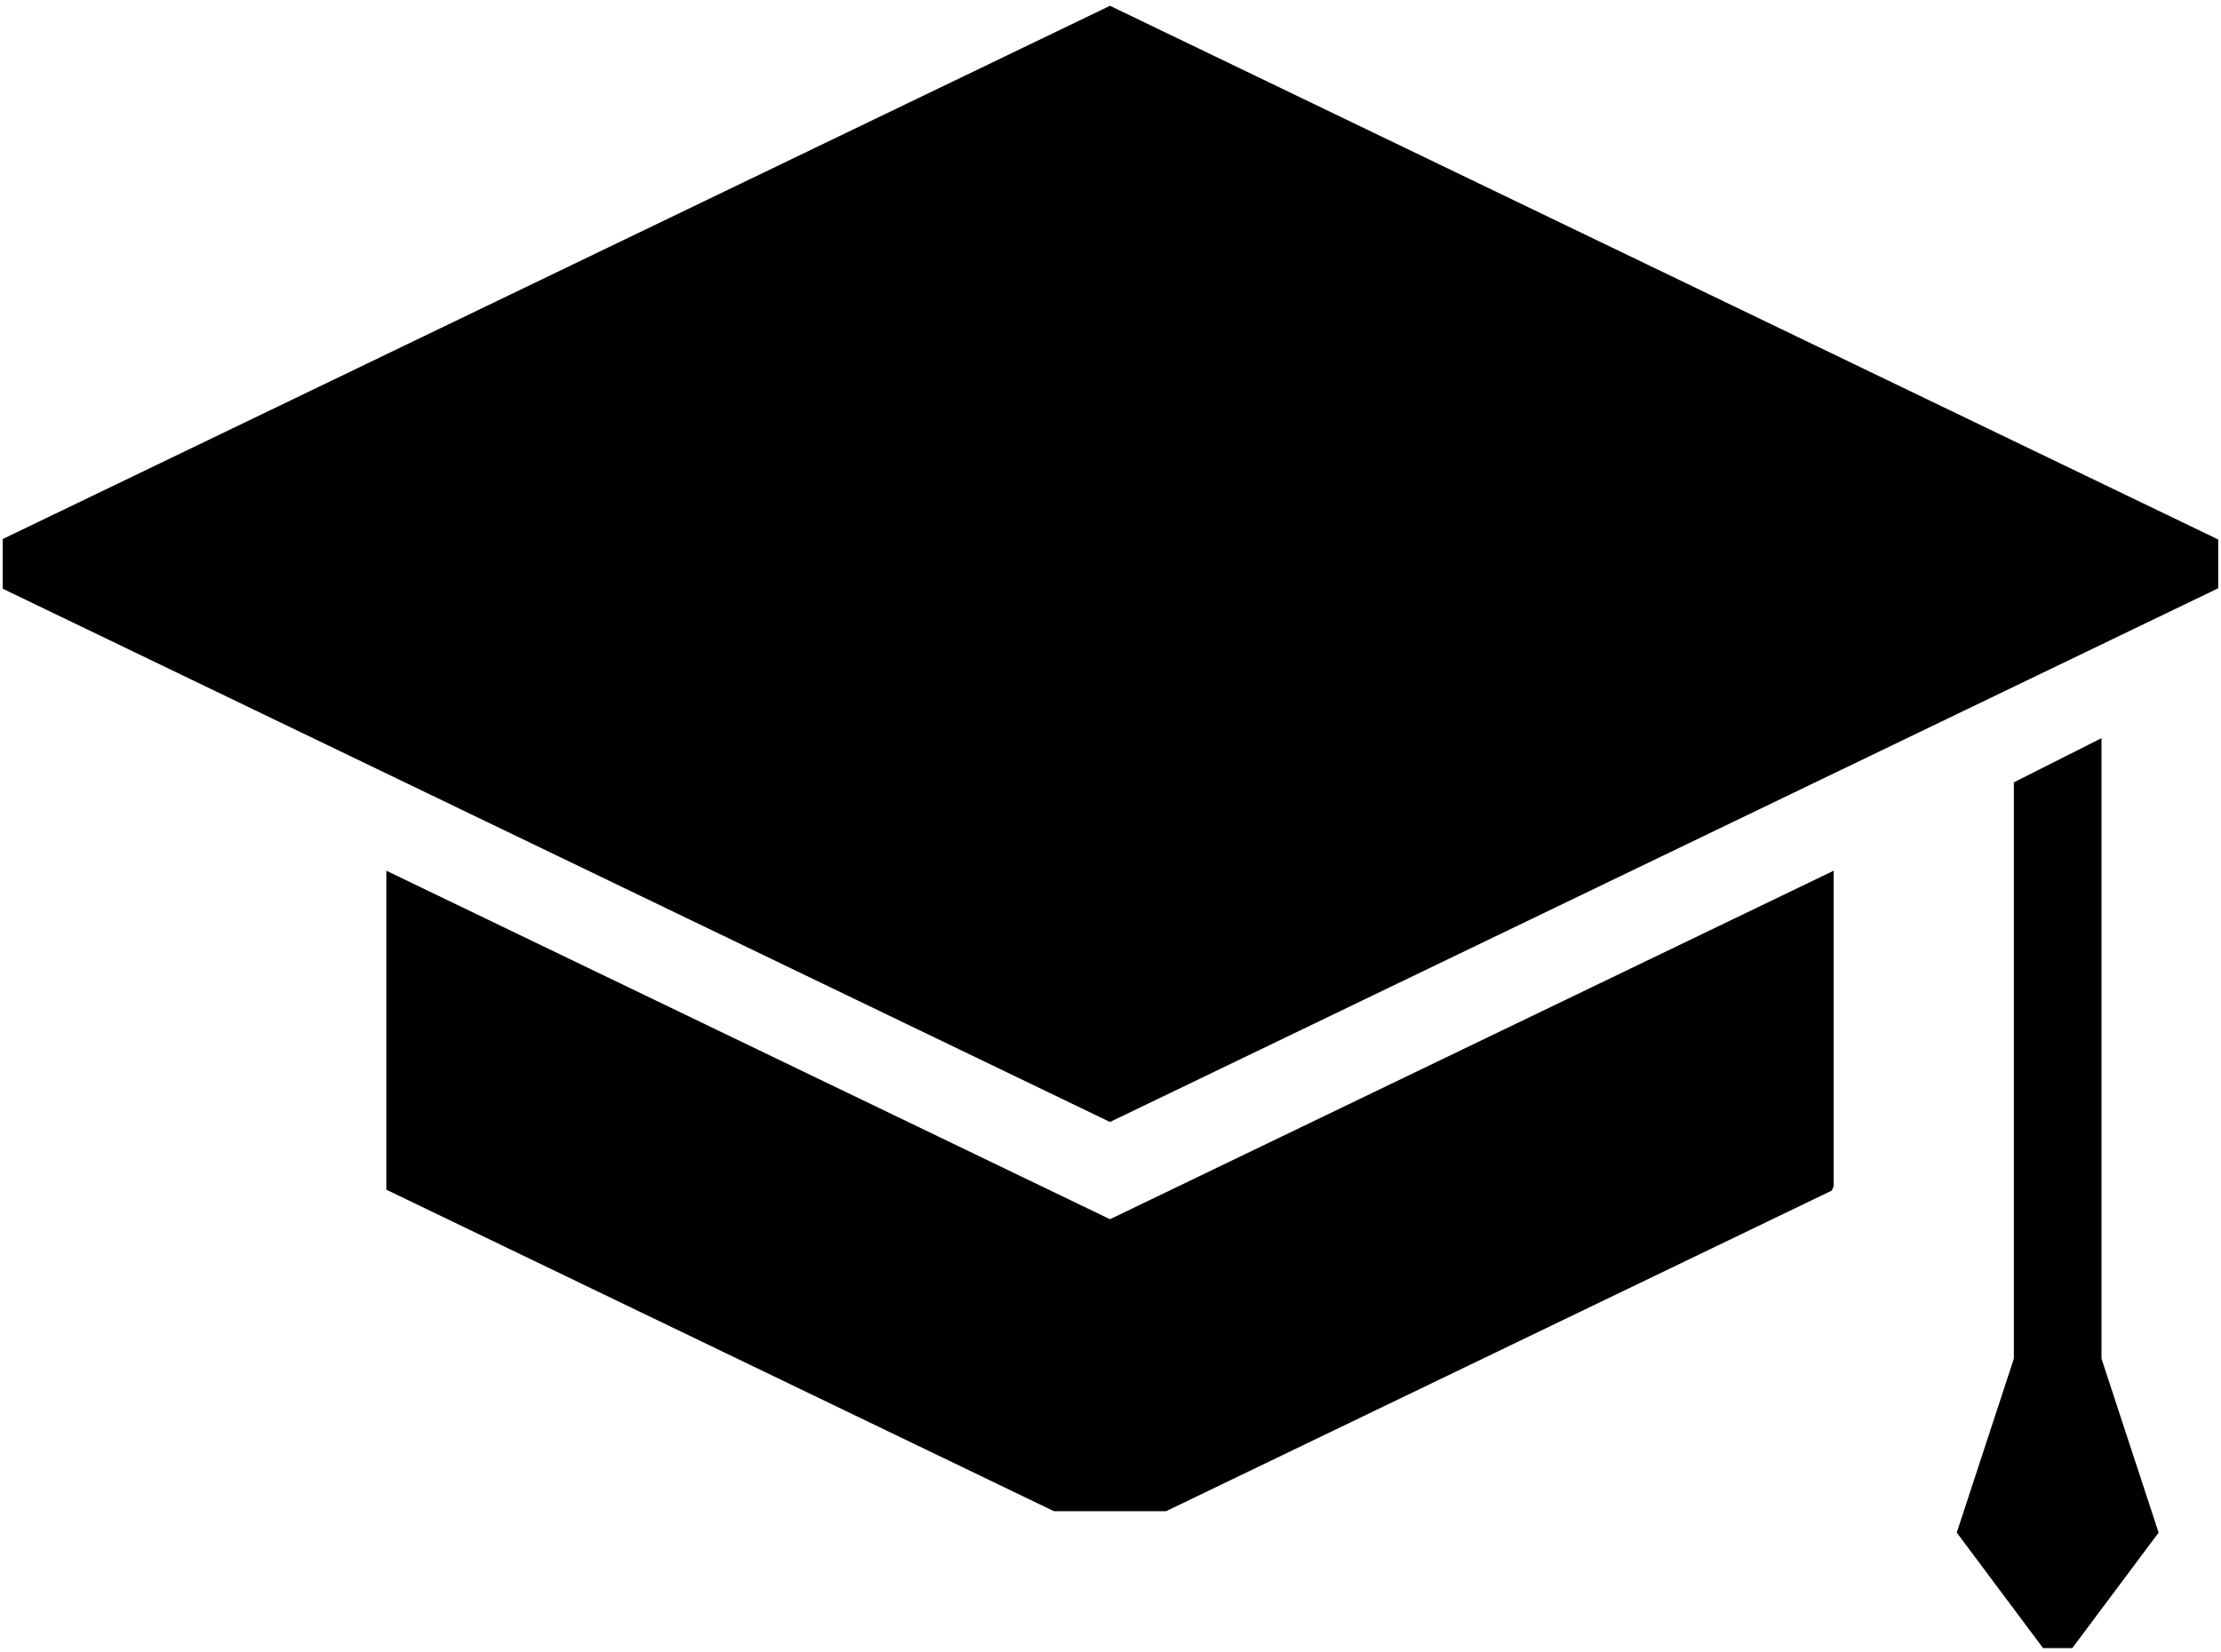 <svg width="215" height="160" viewBox="0 0 215 160" fill="none" xmlns="http://www.w3.org/2000/svg">
<path d="M214.731 56.961V52.238L107.452 0.561L0.266 52.192V57.006L107.452 108.639L214.731 56.961Z" fill="currentColor"/>
<path d="M37.402 84.312V115.197L102.022 146.325H112.881L177.324 115.282C177.386 115.146 177.444 115.011 177.502 114.874V84.312L107.452 118.055L37.402 84.312Z" fill="currentColor"/>
<path d="M203.432 131.557V71.474L194.948 75.753V131.557L189.42 148.399L197.776 159.584H200.604L208.96 148.399L203.432 131.557Z" fill="currentColor"/>
</svg>
